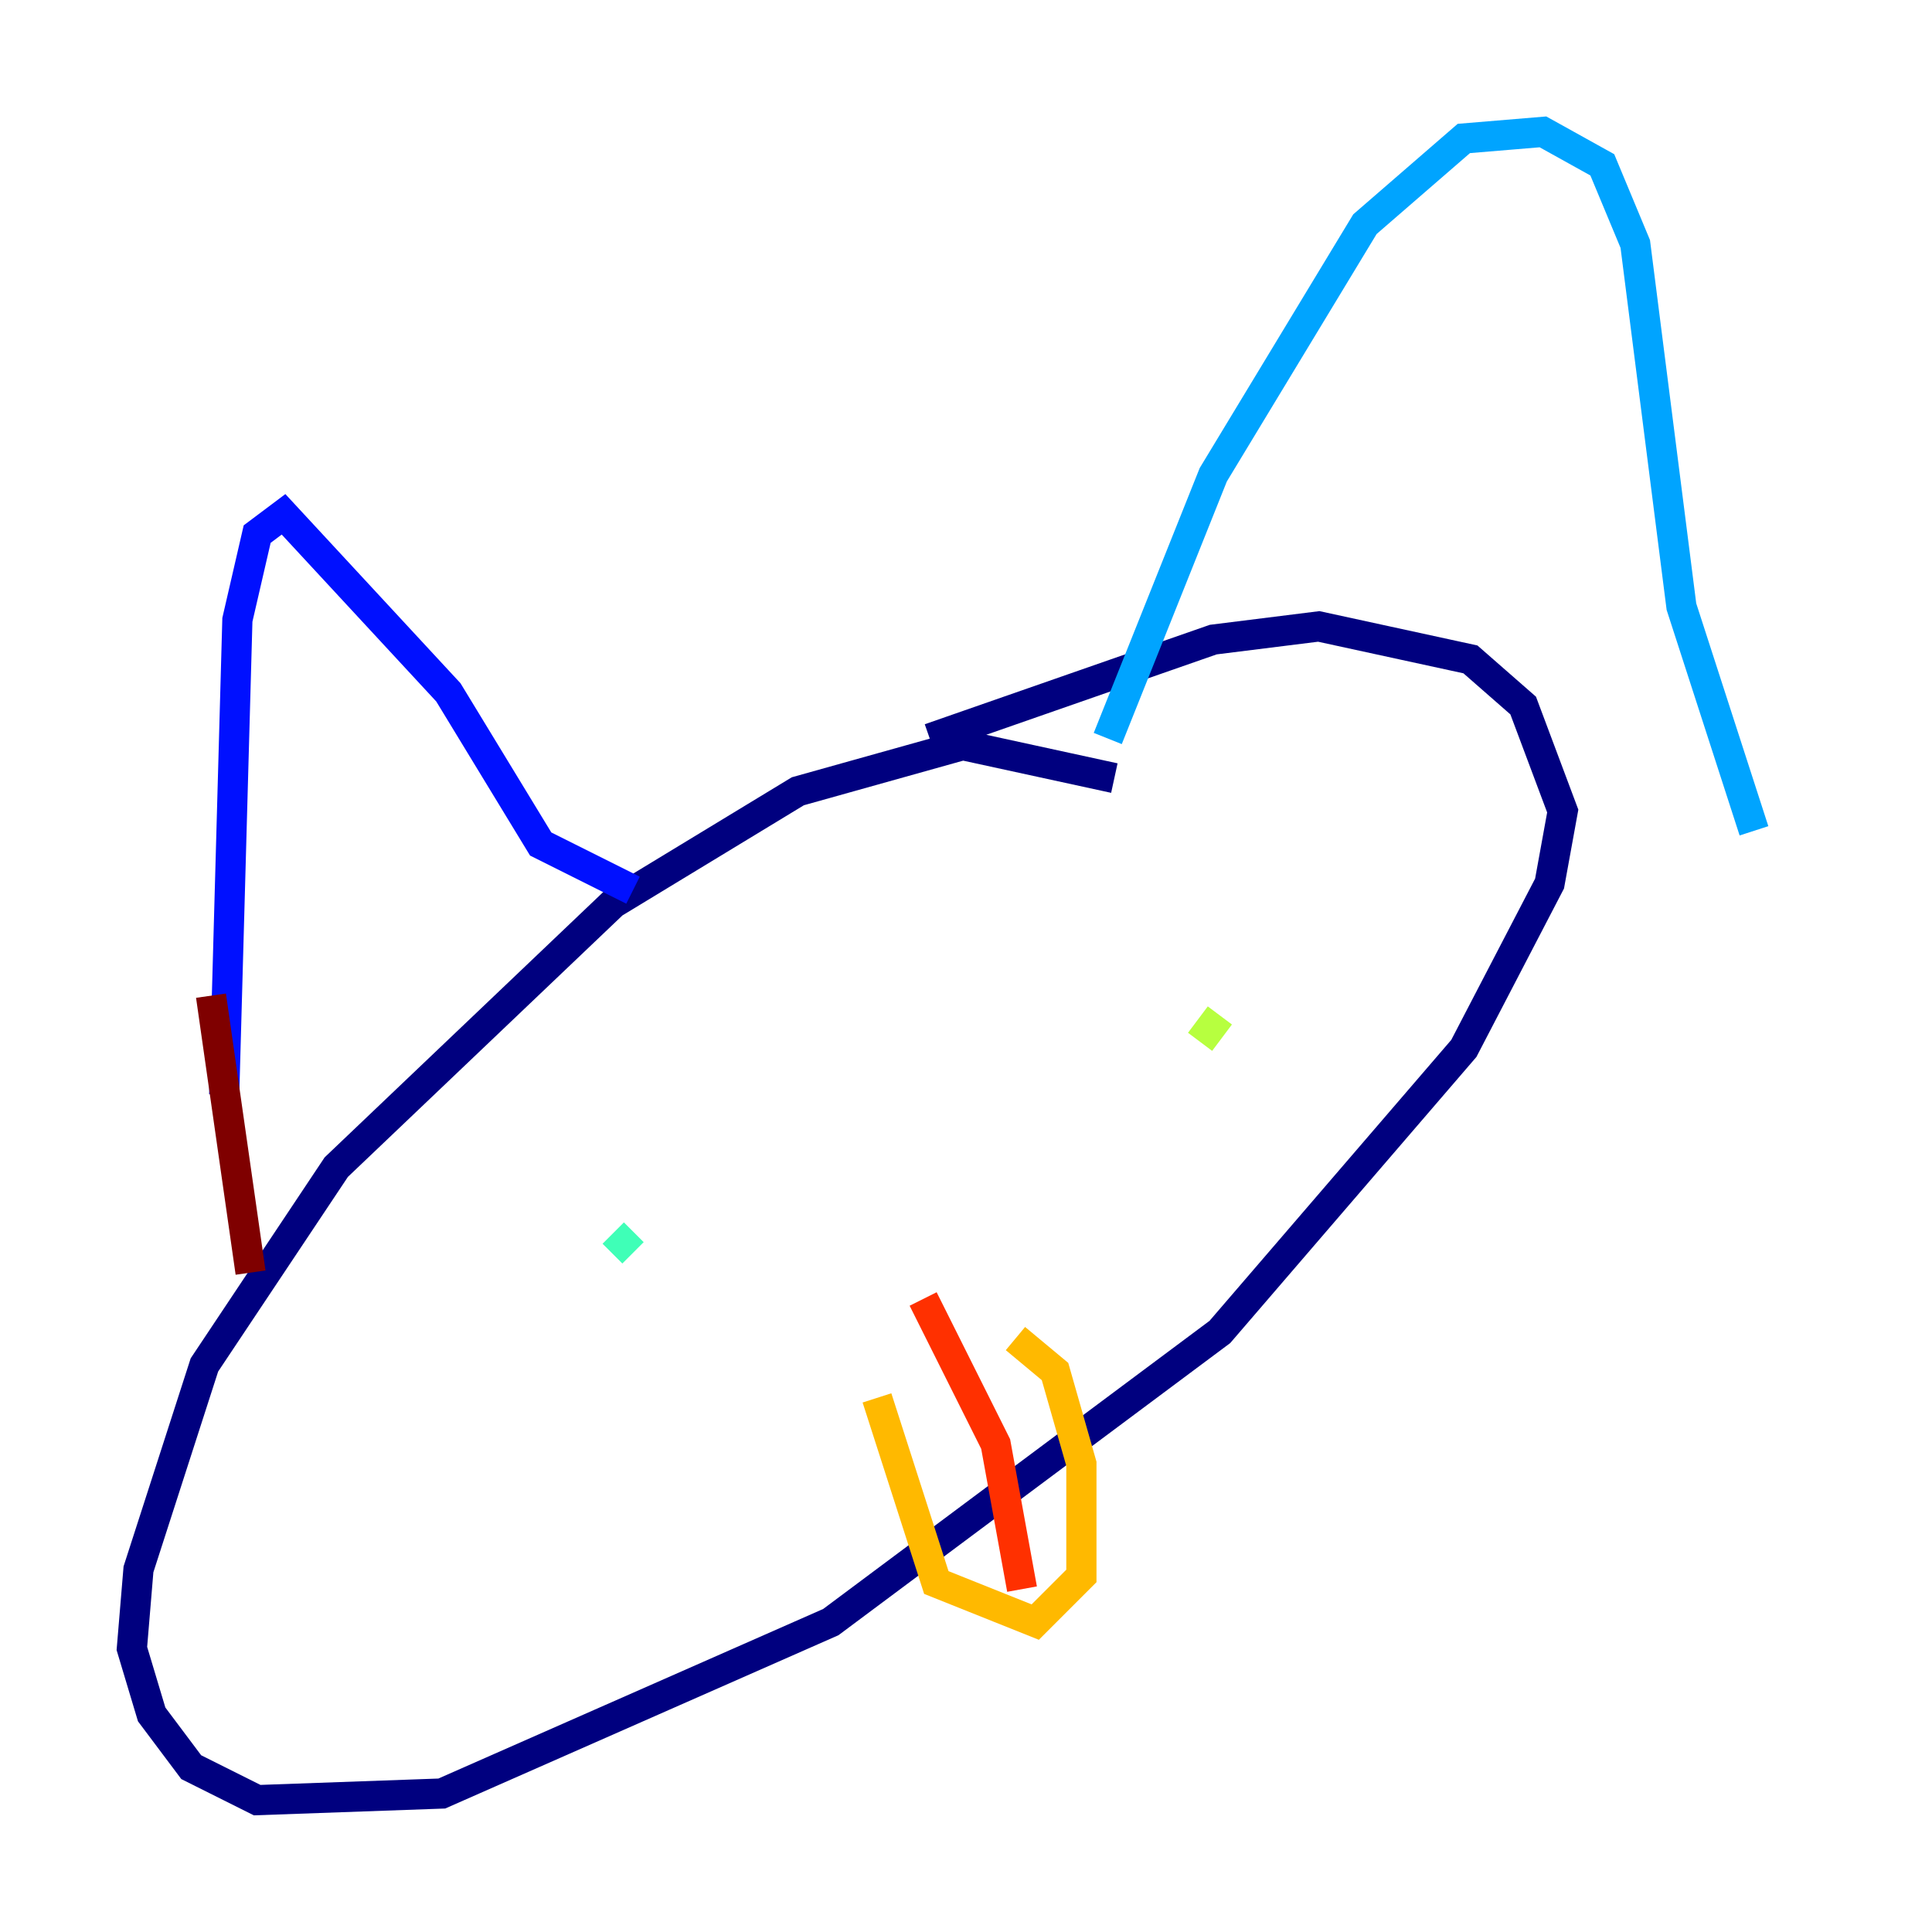 <?xml version="1.0" encoding="utf-8" ?>
<svg baseProfile="tiny" height="128" version="1.2" viewBox="0,0,128,128" width="128" xmlns="http://www.w3.org/2000/svg" xmlns:ev="http://www.w3.org/2001/xml-events" xmlns:xlink="http://www.w3.org/1999/xlink"><defs /><polyline fill="none" points="73.829,51.55 63.782,49.365 52.86,52.423 40.628,59.85 22.28,77.324 13.543,90.43 9.174,103.973 8.737,109.215 10.048,113.584 12.669,117.079 17.038,119.263 29.27,118.826 55.044,107.468 80.819,88.246 96.983,69.461 102.662,58.539 103.536,53.734 100.915,46.744 97.42,43.686 87.372,41.502 80.382,42.375 61.597,48.928" stroke="#00007f" stroke-width="2" /><polyline fill="none" points="14.853,72.519 15.727,41.065 17.038,35.386 18.785,34.075 29.706,45.87 35.822,55.918 41.939,58.976" stroke="#0010ff" stroke-width="2" /><polyline fill="none" points="73.392,48.928 80.382,31.454 90.43,14.853 96.983,9.174 102.225,8.737 106.157,10.921 108.341,16.164 111.399,40.191 116.205,55.044" stroke="#00a4ff" stroke-width="2" /><polyline fill="none" points="40.628,81.693 41.939,83.003" stroke="#3fffb7" stroke-width="2" /><polyline fill="none" points="80.819,67.276 79.508,69.024" stroke="#b7ff3f" stroke-width="2" /><polyline fill="none" points="58.102,92.614 62.034,104.846 68.587,107.468 71.645,104.41 71.645,96.983 69.898,90.867 67.276,88.683" stroke="#ffb900" stroke-width="2" /><polyline fill="none" points="61.16,86.061 65.966,95.672 67.713,105.283" stroke="#ff3000" stroke-width="2" /><polyline fill="none" points="13.979,65.966 16.601,84.314" stroke="#7f0000" stroke-width="2" /></svg>